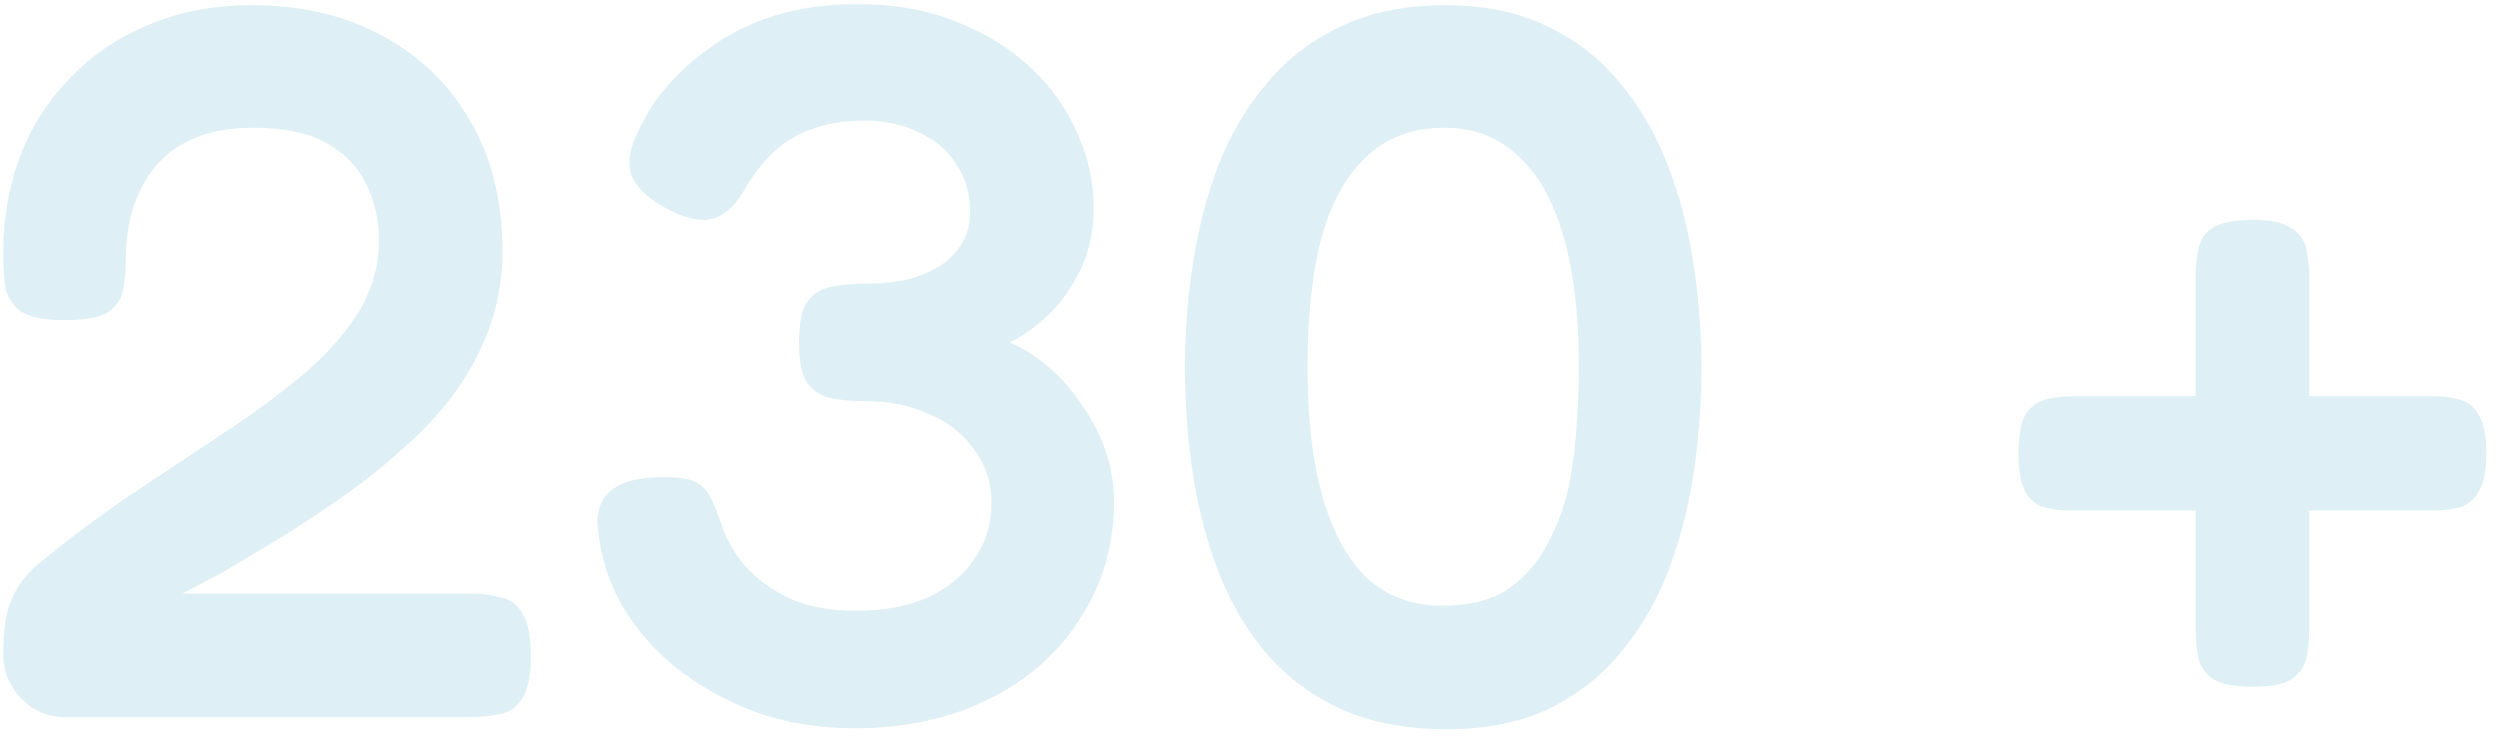<svg width="158" height="47" viewBox="0 0 158 47" fill="none" xmlns="http://www.w3.org/2000/svg">
<path opacity="0.5" d="M4.042 45.32C3.061 45.32 2.165 44.936 1.354 44.168C0.586 43.357 0.202 42.419 0.202 41.352C0.202 40.669 0.245 40.008 0.33 39.368C0.415 38.728 0.607 38.109 0.906 37.512C1.205 36.915 1.653 36.339 2.25 35.784C4.213 34.163 6.197 32.669 8.202 31.304C10.25 29.939 12.213 28.637 14.09 27.4C15.967 26.163 17.653 24.925 19.146 23.688C20.639 22.408 21.813 21.085 22.666 19.72C23.519 18.312 23.946 16.797 23.946 15.176C23.946 13.853 23.669 12.659 23.114 11.592C22.602 10.525 21.77 9.672 20.618 9.032C19.466 8.392 17.93 8.072 16.01 8.072C14.687 8.072 13.514 8.264 12.49 8.648C11.509 9.032 10.677 9.587 9.994 10.312C9.354 11.037 8.842 11.933 8.458 13C8.117 14.024 7.946 15.197 7.946 16.52C7.946 17.245 7.882 17.885 7.754 18.44C7.626 18.995 7.285 19.443 6.73 19.784C6.218 20.083 5.322 20.232 4.042 20.232C2.762 20.232 1.845 20.04 1.29 19.656C0.778 19.272 0.458 18.76 0.33 18.12C0.245 17.437 0.202 16.733 0.202 16.008C0.202 13.875 0.543 11.869 1.226 9.992C1.951 8.072 2.997 6.408 4.362 5C5.727 3.549 7.37 2.419 9.29 1.608C11.253 0.755 13.471 0.328 15.946 0.328C19.061 0.328 21.791 0.968 24.138 2.248C26.527 3.528 28.383 5.32 29.706 7.624C31.071 9.928 31.754 12.68 31.754 15.88C31.754 17.544 31.498 19.101 30.986 20.552C30.474 22.003 29.77 23.368 28.874 24.648C27.978 25.885 26.933 27.037 25.738 28.104C24.586 29.171 23.327 30.195 21.962 31.176C20.639 32.115 19.295 33.011 17.93 33.864C16.565 34.675 15.242 35.464 13.962 36.232L11.53 37.512H29.706C30.431 37.512 31.093 37.597 31.69 37.768C32.287 37.896 32.735 38.237 33.034 38.792C33.375 39.347 33.546 40.243 33.546 41.48C33.546 42.675 33.375 43.549 33.034 44.104C32.693 44.659 32.223 45 31.626 45.128C31.029 45.256 30.346 45.32 29.578 45.32H4.042ZM54.02 46.024C51.759 46.024 49.668 45.683 47.748 45C45.828 44.275 44.122 43.315 42.628 42.12C41.135 40.883 39.962 39.475 39.108 37.896C38.298 36.317 37.85 34.675 37.764 32.968C37.764 31.091 39.151 30.152 41.924 30.152C42.778 30.152 43.418 30.237 43.844 30.408C44.271 30.579 44.612 30.899 44.868 31.368C45.124 31.837 45.38 32.477 45.636 33.288C45.935 34.141 46.426 34.973 47.108 35.784C47.834 36.595 48.772 37.277 49.924 37.832C51.076 38.344 52.463 38.6 54.084 38.6C55.834 38.6 57.348 38.323 58.628 37.768C59.908 37.171 60.89 36.36 61.572 35.336C62.298 34.312 62.66 33.139 62.66 31.816C62.66 30.493 62.298 29.363 61.572 28.424C60.89 27.443 59.951 26.696 58.756 26.184C57.562 25.629 56.196 25.352 54.66 25.352C53.85 25.352 53.124 25.288 52.484 25.16C51.887 25.032 51.396 24.712 51.012 24.2C50.671 23.688 50.5 22.835 50.5 21.64C50.5 20.403 50.671 19.549 51.012 19.08C51.396 18.568 51.908 18.248 52.548 18.12C53.188 17.992 53.914 17.928 54.724 17.928C56.175 17.928 57.37 17.736 58.308 17.352C59.29 16.968 60.036 16.435 60.548 15.752C61.06 15.069 61.316 14.301 61.316 13.448C61.316 12.296 61.039 11.293 60.484 10.44C59.93 9.544 59.14 8.861 58.116 8.392C57.135 7.88 55.962 7.624 54.596 7.624C53.359 7.624 52.292 7.795 51.396 8.136C50.5 8.435 49.711 8.883 49.028 9.48C48.388 10.077 47.791 10.803 47.236 11.656C46.596 12.893 45.85 13.619 44.996 13.832C44.186 14.045 43.119 13.768 41.796 13C40.73 12.36 40.09 11.677 39.876 10.952C39.663 10.184 39.812 9.309 40.324 8.328C40.452 8.029 40.687 7.581 41.028 6.984C41.412 6.344 41.946 5.661 42.628 4.936C43.354 4.168 44.228 3.443 45.252 2.76C46.276 2.035 47.535 1.437 49.028 0.968C50.522 0.499 52.25 0.264 54.212 0.264C56.602 0.264 58.714 0.648 60.548 1.416C62.383 2.141 63.94 3.123 65.22 4.36C66.5 5.555 67.46 6.92 68.1 8.456C68.783 9.949 69.124 11.507 69.124 13.128C69.124 14.579 68.847 15.88 68.292 17.032C67.738 18.184 67.055 19.144 66.244 19.912C65.434 20.68 64.623 21.256 63.812 21.64C64.708 22.024 65.54 22.557 66.308 23.24C67.119 23.923 67.823 24.733 68.42 25.672C69.06 26.568 69.551 27.528 69.892 28.552C70.234 29.576 70.404 30.621 70.404 31.688C70.404 34.419 69.7 36.872 68.292 39.048C66.927 41.224 65.007 42.931 62.532 44.168C60.058 45.405 57.22 46.024 54.02 46.024ZM91.465 46.088C88.948 46.088 86.751 45.683 84.873 44.872C82.996 44.019 81.417 42.867 80.137 41.416C78.857 39.923 77.833 38.216 77.065 36.296C76.297 34.333 75.743 32.243 75.401 30.024C75.06 27.805 74.889 25.523 74.889 23.176C74.889 20.957 75.06 18.76 75.401 16.584C75.743 14.408 76.276 12.36 77.001 10.44C77.769 8.477 78.793 6.749 80.073 5.256C81.353 3.72 82.911 2.525 84.745 1.672C86.623 0.776 88.82 0.328 91.337 0.328C93.769 0.328 95.881 0.755 97.673 1.608C99.508 2.461 101.044 3.635 102.281 5.128C103.561 6.621 104.585 8.349 105.353 10.312C106.121 12.275 106.676 14.365 107.017 16.584C107.359 18.76 107.529 20.979 107.529 23.24C107.529 25.544 107.359 27.805 107.017 30.024C106.676 32.243 106.121 34.333 105.353 36.296C104.585 38.216 103.561 39.923 102.281 41.416C101.044 42.867 99.529 44.019 97.737 44.872C95.945 45.683 93.855 46.088 91.465 46.088ZM91.145 38.28C92.895 38.28 94.303 37.917 95.369 37.192C96.436 36.424 97.268 35.443 97.865 34.248C98.505 33.053 98.953 31.773 99.209 30.408C99.465 29.043 99.615 27.763 99.657 26.568C99.743 25.331 99.785 24.328 99.785 23.56V23.176C99.785 19.976 99.465 17.245 98.825 14.984C98.185 12.723 97.225 11.016 95.945 9.864C94.708 8.669 93.151 8.072 91.273 8.072C89.311 8.072 87.689 8.669 86.409 9.864C85.129 11.016 84.169 12.723 83.529 14.984C82.932 17.203 82.633 19.955 82.633 23.24C82.633 26.44 82.953 29.171 83.593 31.432C84.233 33.651 85.172 35.357 86.409 36.552C87.689 37.704 89.268 38.28 91.145 38.28ZM142.353 43.4C141.244 43.4 140.433 43.251 139.921 42.952C139.409 42.611 139.089 42.184 138.961 41.672C138.833 41.117 138.769 40.52 138.769 39.88V17.352C138.769 16.712 138.833 16.136 138.961 15.624C139.089 15.069 139.409 14.643 139.921 14.344C140.476 14.045 141.308 13.896 142.417 13.896C143.527 13.896 144.316 14.067 144.785 14.408C145.297 14.707 145.617 15.133 145.745 15.688C145.873 16.2 145.937 16.797 145.937 17.48V39.816C145.937 40.499 145.873 41.117 145.745 41.672C145.617 42.184 145.297 42.611 144.785 42.952C144.316 43.251 143.505 43.4 142.353 43.4ZM130.961 32.264C130.364 32.264 129.788 32.2 129.233 32.072C128.721 31.944 128.316 31.624 128.017 31.112C127.719 30.6 127.569 29.789 127.569 28.68C127.569 27.528 127.719 26.696 128.017 26.184C128.359 25.672 128.807 25.352 129.361 25.224C129.916 25.096 130.513 25.032 131.153 25.032H153.617C154.257 25.032 154.833 25.096 155.345 25.224C155.9 25.352 156.327 25.672 156.625 26.184C156.967 26.696 157.137 27.528 157.137 28.68C157.137 29.789 156.967 30.6 156.625 31.112C156.327 31.624 155.921 31.944 155.409 32.072C154.897 32.2 154.321 32.264 153.681 32.264H130.961Z" fill="#C1E1EE"/>
</svg>
